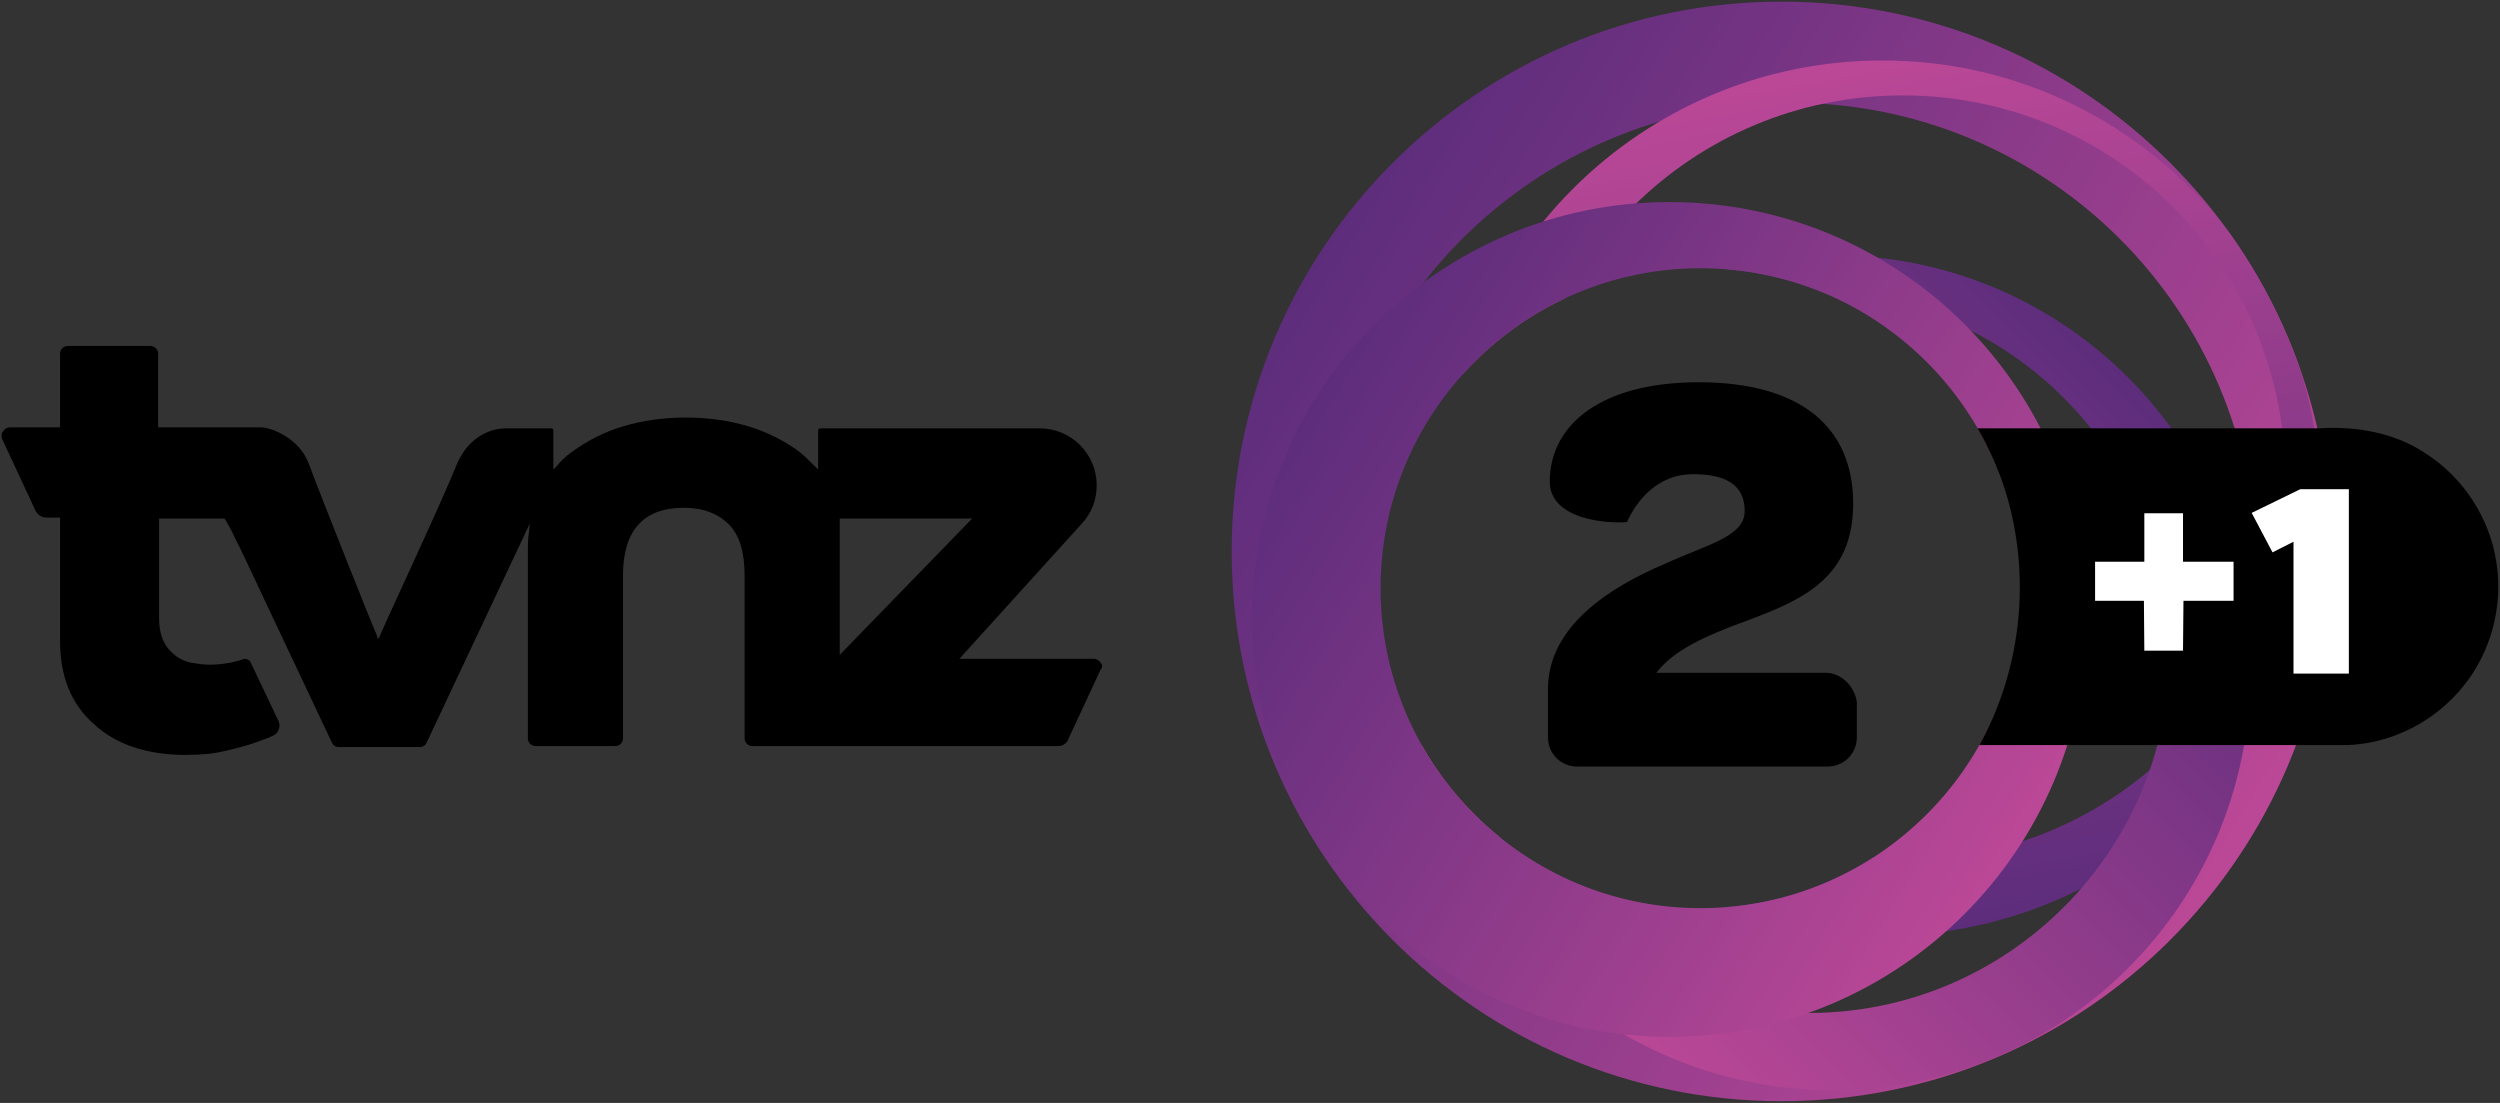 <?xml version="1.0" encoding="UTF-8" standalone="no"?>
<!-- Created with Inkscape (http://www.inkscape.org/) -->

<svg
   xmlns:dc="http://purl.org/dc/elements/1.1/"
   xmlns:cc="http://creativecommons.org/ns#"
   xmlns:rdf="http://www.w3.org/1999/02/22-rdf-syntax-ns#"
   xmlns:svg="http://www.w3.org/2000/svg"
   xmlns="http://www.w3.org/2000/svg"
   xmlns:xlink="http://www.w3.org/1999/xlink"
   xmlns:sodipodi="http://sodipodi.sourceforge.net/DTD/sodipodi-0.dtd"
   xmlns:inkscape="http://www.inkscape.org/namespaces/inkscape"
   width="741.805"
   height="327.271"
   id="svg5207"
   version="1.1"
   inkscape:version="0.91 r13725"
   sodipodi:docname="TVNZ 2 +1 - Dark.svg"
   inkscape:export-filename="C:\Users\Jasmeet\Desktop\TVNZ 2 Plus 1 - Dark.png"
   inkscape:export-xdpi="485.95776"
   inkscape:export-ydpi="485.95776">
  <rect width="100%" height="100%" fill="#333333" stroke="none"/>
  <defs
     id="defs5209">
    <linearGradient
       id="SVGID_145_"
       gradientUnits="userSpaceOnUse"
       x1="311.887"
       y1="498.022"
       x2="261.109"
       y2="466.539">
      <stop
         offset="0"
         style="stop-color:#DD4C2F"
         id="stop1319" />
      <stop
         offset="1"
         style="stop-color:#991F21"
         id="stop1321" />
    </linearGradient>
    <clipPath
       id="SVGID_144_">
      <path
         inkscape:connector-curvature="0"
         d="m 286.5,452.4 c -16.5,0 -29.9,13.4 -29.9,29.9 0,16.5 13.4,29.9 29.9,29.9 16.5,0 29.9,-13.4 29.9,-29.9 0,-16.5 -13.4,-29.9 -29.9,-29.9 z m -4.4,49.3 c -9.6,0 -17.4,-7.8 -17.4,-17.4 0,-9.6 7.8,-17.4 17.4,-17.4 9.6,0 17.4,7.8 17.4,17.4 0,9.6 -7.8,17.4 -17.4,17.4 z"
         id="use1316" />
    </clipPath>
    <linearGradient
       id="SVGID_146_"
       gradientUnits="userSpaceOnUse"
       x1="276.447"
       y1="461.378"
       x2="307.459"
       y2="497.433">
      <stop
         offset="0"
         style="stop-color:#DD4C2F"
         id="stop1326" />
      <stop
         offset="1"
         style="stop-color:#991F21"
         id="stop1328" />
    </linearGradient>
    <clipPath
       id="clipPath5136">
      <path
         inkscape:connector-curvature="0"
         d="m 286.5,452.4 c -16.5,0 -29.9,13.4 -29.9,29.9 0,16.5 13.4,29.9 29.9,29.9 16.5,0 29.9,-13.4 29.9,-29.9 0,-16.5 -13.4,-29.9 -29.9,-29.9 z m -4.4,49.3 c -9.6,0 -17.4,-7.8 -17.4,-17.4 0,-9.6 7.8,-17.4 17.4,-17.4 9.6,0 17.4,7.8 17.4,17.4 0,9.6 -7.8,17.4 -17.4,17.4 z"
         id="use5138" />
    </clipPath>
    <linearGradient
       id="SVGID_147_"
       gradientUnits="userSpaceOnUse"
       x1="273.308"
       y1="504.905"
       x2="305.357"
       y2="472.857">
      <stop
         offset="0"
         style="stop-color:#DD4C2F"
         id="stop1333" />
      <stop
         offset="1"
         style="stop-color:#991F21"
         id="stop1335" />
    </linearGradient>
    <clipPath
       id="clipPath5143">
      <path
         inkscape:connector-curvature="0"
         d="m 286.5,452.4 c -16.5,0 -29.9,13.4 -29.9,29.9 0,16.5 13.4,29.9 29.9,29.9 16.5,0 29.9,-13.4 29.9,-29.9 0,-16.5 -13.4,-29.9 -29.9,-29.9 z m -4.4,49.3 c -9.6,0 -17.4,-7.8 -17.4,-17.4 0,-9.6 7.8,-17.4 17.4,-17.4 9.6,0 17.4,7.8 17.4,17.4 0,9.6 -7.8,17.4 -17.4,17.4 z"
         id="use5145" />
    </clipPath>
    <linearGradient
       id="SVGID_148_"
       gradientUnits="userSpaceOnUse"
       x1="299.665"
       y1="497.919"
       x2="261.124"
       y2="474.022">
      <stop
         offset="0"
         style="stop-color:#DD4C2F"
         id="stop1340" />
      <stop
         offset="1"
         style="stop-color:#991F21"
         id="stop1342" />
    </linearGradient>
    <clipPath
       id="clipPath5150">
      <path
         inkscape:connector-curvature="0"
         d="m 286.5,452.4 c -16.5,0 -29.9,13.4 -29.9,29.9 0,16.5 13.4,29.9 29.9,29.9 16.5,0 29.9,-13.4 29.9,-29.9 0,-16.5 -13.4,-29.9 -29.9,-29.9 z m -4.4,49.3 c -9.6,0 -17.4,-7.8 -17.4,-17.4 0,-9.6 7.8,-17.4 17.4,-17.4 9.6,0 17.4,7.8 17.4,17.4 0,9.6 -7.8,17.4 -17.4,17.4 z"
         id="use5152" />
    </clipPath>
    <linearGradient
       id="SVGID_139_"
       gradientUnits="userSpaceOnUse"
       x1="381.898"
       y1="498.022"
       x2="331.12"
       y2="466.539">
      <stop
         offset="0"
         style="stop-color:#BB4897"
         id="stop1279" />
      <stop
         offset="1"
         style="stop-color:#5D2D7C"
         id="stop1281" />
    </linearGradient>
    <clipPath
       id="SVGID_138_">
      <use
         xlink:href="#SVGID_137_"
         style="overflow:visible"
         id="use1276"
         x="0"
         y="0"
         width="1003.5"
         height="592" />
    </clipPath>
    <linearGradient
       id="SVGID_140_"
       gradientUnits="userSpaceOnUse"
       x1="357.834"
       y1="455.984"
       x2="366.093"
       y2="502.826">
      <stop
         offset="0"
         style="stop-color:#BB4897"
         id="stop1286" />
      <stop
         offset="1"
         style="stop-color:#5D2D7C"
         id="stop1288" />
    </linearGradient>
    <clipPath
       id="clipPath5358">
      <use
         xlink:href="#SVGID_137_"
         style="overflow:visible"
         id="use5360"
         x="0"
         y="0"
         width="1003.5"
         height="592" />
    </clipPath>
    <linearGradient
       id="SVGID_141_"
       gradientUnits="userSpaceOnUse"
       x1="343.319"
       y1="504.905"
       x2="375.368"
       y2="472.857">
      <stop
         offset="0"
         style="stop-color:#BB4897"
         id="stop1293" />
      <stop
         offset="1"
         style="stop-color:#5D2D7C"
         id="stop1295" />
    </linearGradient>
    <clipPath
       id="clipPath5365">
      <use
         xlink:href="#SVGID_137_"
         style="overflow:visible"
         id="use5367"
         x="0"
         y="0"
         width="1003.5"
         height="592" />
    </clipPath>
    <linearGradient
       id="SVGID_142_"
       gradientUnits="userSpaceOnUse"
       x1="369.676"
       y1="497.919"
       x2="331.135"
       y2="474.022">
      <stop
         offset="0"
         style="stop-color:#BB4897"
         id="stop1300" />
      <stop
         offset="1"
         style="stop-color:#5D2D7C"
         id="stop1302" />
    </linearGradient>
    <clipPath
       id="clipPath5372">
      <use
         xlink:href="#SVGID_137_"
         style="overflow:visible"
         id="use5374"
         x="0"
         y="0"
         width="1003.5"
         height="592" />
    </clipPath>
  </defs>
  <sodipodi:namedview
     id="base"
     pagecolor="#ffffff"
     bordercolor="#666666"
     borderopacity="1.0"
     inkscape:pageopacity="0.0"
     inkscape:pageshadow="2"
     inkscape:zoom="0.57285156"
     inkscape:cx="616.71132"
     inkscape:cy="217.72085"
     inkscape:document-units="px"
     inkscape:current-layer="layer1"
     showgrid="false"
     fit-margin-left="0.5"
     fit-margin-bottom="0.5"
     fit-margin-top="0.5"
     fit-margin-right="0.5"
     inkscape:window-width="1920"
     inkscape:window-height="1017"
     inkscape:window-x="-8"
     inkscape:window-y="-8"
     inkscape:window-maximized="1" />
  <g
     inkscape:label="Layer 1"
     inkscape:groupmode="layer"
     id="layer1"
     transform="translate(-51.24,-186.753)">
    <g
       id="g1018"
       transform="matrix(2.91,0,0,2.91,-334.268,-1044.538)"
       style="fill:#000000;fill-opacity:1">
      <g
         id="g1020"
         style="fill:#000000;fill-opacity:1">
        <path
           d="m 244.7,490.7 c -0.1,-0.2 -0.4,-0.4 -0.7,-0.4 l -13.7,0 12.5,-13.8 c 1,-1.1 1.5,-2.4 1.5,-3.9 0,-3.2 -2.6,-5.8 -5.8,-5.8 l -22.4,0 c -0.1,0 -0.2,0.1 -0.2,0.2 l 0,4 -0.3,-0.3 c -0.5,-0.5 -1,-1 -1.6,-1.5 -1.5,-1.1 -3.2,-2 -5.2,-2.6 -2,-0.6 -4.1,-0.9 -6.4,-0.9 -2.3,0 -4.4,0.3 -6.4,0.9 -2,0.6 -3.7,1.5 -5.2,2.6 -0.6,0.4 -1.1,0.9 -1.6,1.5 l -0.3,0.3 0,-4 c 0,-0.1 -0.1,-0.2 -0.2,-0.2 l -4.7,0 c -0.1,0 -3.4,-0.1 -5,3.8 -1.6,4 -7.8,17.2 -7.8,17.4 l -0.2,0.3 -0.1,-0.4 c -0.1,-0.1 -5.8,-14.4 -6.9,-17.4 -1,-2.8 -4,-3.8 -4.9,-3.8 l -10.5,0 0,-7.5 c 0,-0.5 -0.4,-0.8 -0.8,-0.8 l -8.4,0 c -0.5,0 -0.8,0.4 -0.8,0.8 l 0,7.5 -5.1,0 c -0.3,0 -0.5,0.1 -0.7,0.4 -0.2,0.2 -0.2,0.5 -0.1,0.8 l 3.4,7.3 c 0.2,0.4 0.6,0.7 1.1,0.7 l 1.4,0 0,12.6 c 0,3.5 1.1,6.4 3.4,8.4 2.2,2.1 5.4,3.2 9.4,3.2 1.4,0 2.8,-0.1 4,-0.4 1.3,-0.3 2.5,-0.6 3.5,-1 0.6,-0.2 1.1,-0.4 1.5,-0.6 0.2,-0.1 0.4,-0.3 0.5,-0.6 0.1,-0.3 0.1,-0.5 0,-0.8 l -2.9,-6.1 c -0.1,-0.2 -0.4,-0.3 -0.6,-0.3 -1.1,0.4 -2.4,0.6 -3.6,0.6 -0.6,0 -1.2,-0.1 -1.8,-0.2 -0.6,-0.1 -1.2,-0.4 -1.6,-0.7 -0.5,-0.4 -0.9,-0.8 -1.2,-1.4 -0.3,-0.6 -0.5,-1.4 -0.5,-2.4 l 0,-10.2 6.6,0 c 0.1,0 0.1,0 0.6,0.9 0.3,0.5 0.6,1.3 1.1,2.2 0.8,1.7 1.9,4 3.3,7 2.4,5.1 5,10.6 6,12.7 0.1,0.3 0.4,0.5 0.7,0.5 l 8.3,0 c 0.3,0 0.6,-0.2 0.7,-0.5 l 10.5,-22.3 -0.1,1 c -0.1,0.6 -0.1,1.3 -0.1,1.9 l 0,19 c 0,0.5 0.4,0.8 0.8,0.8 l 8.1,0 c 0.5,0 0.8,-0.4 0.8,-0.8 l 0,-16.6 c 0,-4.6 2.1,-6.9 6.2,-6.9 2,0 3.5,0.6 4.6,1.7 1.1,1.1 1.6,2.9 1.6,5.2 l 0,16.6 c 0,0.5 0.4,0.8 0.8,0.8 l 31.2,0 c 0.4,0 0.9,-0.3 1,-0.7 l 3.3,-7.1 c 0.2,-0.2 0.2,-0.5 0,-0.7 z m -26.6,-14.7 13.5,0 -13.5,13.9 0,-13.9 z"
           id="path1022"
           inkscape:connector-curvature="0"
           style="fill:#000000;fill-opacity:1" />
      </g>
      <linearGradient
         id="SVGID_102_"
         gradientUnits="userSpaceOnUse"
         x1="236.613"
         y1="421.754"
         x2="141.367"
         y2="362.699">
        <stop
           offset="0"
           style="stop-color:#52F5FF"
           id="stop1025" />
        <stop
           offset="1"
           style="stop-color:#124595"
           id="stop1027" />
      </linearGradient>
      <linearGradient
         id="SVGID_103_"
         gradientUnits="userSpaceOnUse"
         x1="170.136"
         y1="353.018"
         x2="228.307"
         y2="420.647">
        <stop
           offset="9.139785e-02"
           style="stop-color:#51DAD3"
           id="stop1032" />
        <stop
           offset="0.624"
           style="stop-color:#33A4FF"
           id="stop1034" />
        <stop
           offset="1"
           style="stop-color:#124595"
           id="stop1036" />
      </linearGradient>
      <linearGradient
         id="SVGID_104_"
         gradientUnits="userSpaceOnUse"
         x1="164.25"
         y1="434.664"
         x2="224.364"
         y2="374.55">
        <stop
           offset="0"
           style="stop-color:#52F5FF"
           id="stop1041" />
        <stop
           offset="1"
           style="stop-color:#124595"
           id="stop1043" />
      </linearGradient>
      <linearGradient
         id="SVGID_105_"
         gradientUnits="userSpaceOnUse"
         x1="213.688"
         y1="421.56"
         x2="141.394"
         y2="376.736">
        <stop
           offset="0"
           style="stop-color:#52F5FF"
           id="stop1048" />
        <stop
           offset="0.844"
           style="stop-color:#124595"
           id="stop1050" />
      </linearGradient>
    </g>
    <g
       id="g1266"
       transform="matrix(5.456,0,0,5.456,-1365.226,-2281.058)">
      <path
         d="m 358.9,488.9 -9.2,0 c 0.9,-1.2 2.6,-2 5.1,-2.9 2.9,-1.1 5.6,-2.3 5.6,-6.3 0,-4.2 -2.9,-6.6 -8.4,-6.6 -5.3,0 -8.1,2.3 -8.1,5.4 0,2.1 3.2,2.3 4.2,2.2 0.5,-1.1 1.6,-2.6 3.6,-2.6 1.8,0 2.8,0.6 2.8,2 0,1.4 -2,1.8 -4.4,2.9 -2.8,1.2 -6.3,3.3 -6.3,6.8 l 0,0.8 0,0.4 0,1.4 c 0,0.9 0.7,1.6 1.6,1.6 l 2.2,0 c 0,0 0,0 0,0 l 11.4,0 c 0.9,0 1.6,-0.7 1.6,-1.6 l 0,-1.9 c -0.1,-0.8 -0.8,-1.6 -1.7,-1.6 z"
         id="path1268"
         inkscape:connector-curvature="0" />
      <g
         id="g1270">
        <defs
           id="defs1272">
          <path
             id="SVGID_137_"
             d="m 356.5,452.4 c -16.5,0 -29.9,13.4 -29.9,29.9 0,16.5 13.4,29.9 29.9,29.9 16.5,0 29.9,-13.4 29.9,-29.9 0,-16.5 -13.4,-29.9 -29.9,-29.9 z m -4.4,49.3 c -9.6,0 -17.4,-7.8 -17.4,-17.4 0,-9.6 7.8,-17.4 17.4,-17.4 9.6,0 17.4,7.8 17.4,17.4 0,9.6 -7.8,17.4 -17.4,17.4 z"
             inkscape:connector-curvature="0" />
        </defs>
        <clipPath
           id="clipPath5397">
          <use
             xlink:href="#SVGID_137_"
             style="overflow:visible"
             id="use5399"
             x="0"
             y="0"
             width="1003.5"
             height="592" />
        </clipPath>
        <linearGradient
           id="linearGradient5401"
           gradientUnits="userSpaceOnUse"
           x1="381.898"
           y1="498.022"
           x2="331.12"
           y2="466.539">
          <stop
             offset="0"
             style="stop-color:#BB4897"
             id="stop5403" />
          <stop
             offset="1"
             style="stop-color:#5D2D7C"
             id="stop5405" />
        </linearGradient>
        <path
           class="st93"
           d="m 356.5,452.4 c -16.5,0 -29.9,13.4 -29.9,29.9 0,16.5 13.4,29.9 29.9,29.9 16.5,0 29.9,-13.4 29.9,-29.9 0,-16.5 -13.4,-29.9 -29.9,-29.9 z m 0.5,56.1 c -13.9,0 -25.3,-11.3 -25.3,-25.3 0,-13.9 11.3,-25.3 25.3,-25.3 14,0 25.3,11.3 25.3,25.3 0,14 -11.3,25.3 -25.3,25.3 z"
           id="path1283"
           clip-path="url(#SVGID_138_)"
           style="fill:url(#SVGID_139_)"
           inkscape:connector-curvature="0" />
        <linearGradient
           id="linearGradient5408"
           gradientUnits="userSpaceOnUse"
           x1="357.834"
           y1="455.984"
           x2="366.093"
           y2="502.826">
          <stop
             offset="0"
             style="stop-color:#BB4897"
             id="stop5410" />
          <stop
             offset="1"
             style="stop-color:#5D2D7C"
             id="stop5412" />
        </linearGradient>
        <path
           class="st94"
           d="m 362,455.6 c -13.1,0 -23.8,10.6 -23.8,23.8 0,13.1 10.6,23.8 23.8,23.8 13.2,0 23.8,-10.6 23.8,-23.8 -0.1,-13.1 -10.7,-23.8 -23.8,-23.8 z m 1.1,43.5 c -11.5,0 -20.8,-9.3 -20.8,-20.8 0,-11.5 9.3,-20.8 20.8,-20.8 11.5,0 20.8,9.3 20.8,20.8 0,11.5 -9.3,20.8 -20.8,20.8 z"
           id="path1290"
           clip-path="url(#SVGID_138_)"
           style="fill:url(#SVGID_140_)"
           inkscape:connector-curvature="0" />
        <linearGradient
           id="linearGradient5415"
           gradientUnits="userSpaceOnUse"
           x1="343.319"
           y1="504.905"
           x2="375.368"
           y2="472.857">
          <stop
             offset="0"
             style="stop-color:#BB4897"
             id="stop5417" />
          <stop
             offset="1"
             style="stop-color:#5D2D7C"
             id="stop5419" />
        </linearGradient>
        <path
           class="st95"
           d="m 359.3,466.2 c -12.5,0 -22.7,10.1 -22.7,22.7 0,12.5 10.1,22.7 22.7,22.7 12.5,0 22.7,-10.1 22.7,-22.7 0,-12.5 -10.1,-22.7 -22.7,-22.7 z m -1.3,41.2 c -10.8,0 -19.6,-8.8 -19.6,-19.6 0,-10.8 8.8,-19.6 19.6,-19.6 10.8,0 19.6,8.8 19.6,19.6 0,10.8 -8.8,19.6 -19.6,19.6 z"
           id="path1297"
           clip-path="url(#SVGID_138_)"
           style="fill:url(#SVGID_141_)"
           inkscape:connector-curvature="0" />
        <linearGradient
           id="linearGradient5422"
           gradientUnits="userSpaceOnUse"
           x1="369.676"
           y1="497.919"
           x2="331.135"
           y2="474.022">
          <stop
             offset="0"
             style="stop-color:#BB4897"
             id="stop5424" />
          <stop
             offset="1"
             style="stop-color:#5D2D7C"
             id="stop5426" />
        </linearGradient>
        <path
           class="st96"
           d="m 350.4,463.3 c -12.5,0 -22.7,10.2 -22.7,22.7 0,12.5 10.2,22.7 22.7,22.7 12.5,0 22.7,-10.2 22.7,-22.7 0,-12.6 -10.2,-22.7 -22.7,-22.7 z m 1.7,38.4 c -9.6,0 -17.4,-7.8 -17.4,-17.4 0,-9.6 7.8,-17.4 17.4,-17.4 9.6,0 17.4,7.8 17.4,17.4 0,9.6 -7.8,17.4 -17.4,17.4 z"
           id="path1304"
           clip-path="url(#SVGID_138_)"
           style="fill:url(#SVGID_142_)"
           inkscape:connector-curvature="0" />
      </g>
    </g>
    <rect
       style="opacity:1;fill:#ffffff;fill-opacity:1;stroke:none;stroke-opacity:1"
       id="rect4209"
       width="94.082"
       height="62.921"
       x="664.386"
       y="329.329" />
    <g
       id="g4176"
       transform="matrix(1.25,0,0,1.25,52.481,31.397)"
       style="fill:#ffffff;fill-opacity:1">
      <path
         sodipodi:nodetypes="ccccccsssssscccccccccccccccccccccc"
         d="m 549.405,225.954 c 8.8,-0.54 17.95,0.97 25.37,5.95 9.05,5.77 15.4,15.59 16.87,26.23 1.53,10.23 -1.38,21.03 -7.92,29.06 -6.57,8.23 -16.74,13.49 -27.27,13.95 l -87.603,0 c 10.482,-18.766 12.484,-41.938 5.559,-62.137 -0.186,-0.541 -0.381,-1.079 -0.582,-1.614 -0.353,-0.941 -0.726,-1.874 -1.114,-2.804 -0.517,-1.243 -1.075,-2.458 -1.661,-3.674 -0.556,-1.155 -1.148,-2.304 -1.767,-3.432 -0.125,-0.227 -0.251,-0.454 -0.378,-0.679 -0.16,-0.285 -0.318,-0.568 -0.485,-0.85 m 65.08,20.08 4.95,9.37 4.98,-2.52 0,31.3 13.14,0 0,-43.77 -11.54,0 -11.53,5.62 m -25.48,0.09 0,11.51 -11.69,0 0,9.27 11.59,0 0.1,11.84 9.18,0 0.11,-11.84 11.89,0 0,-9.27 -12,0 0,-11.51 z"
         id="path23"
         inkscape:connector-curvature="0"
         style="opacity:1;fill:#000000;fill-opacity:1" />
    </g>
  </g>
</svg>
